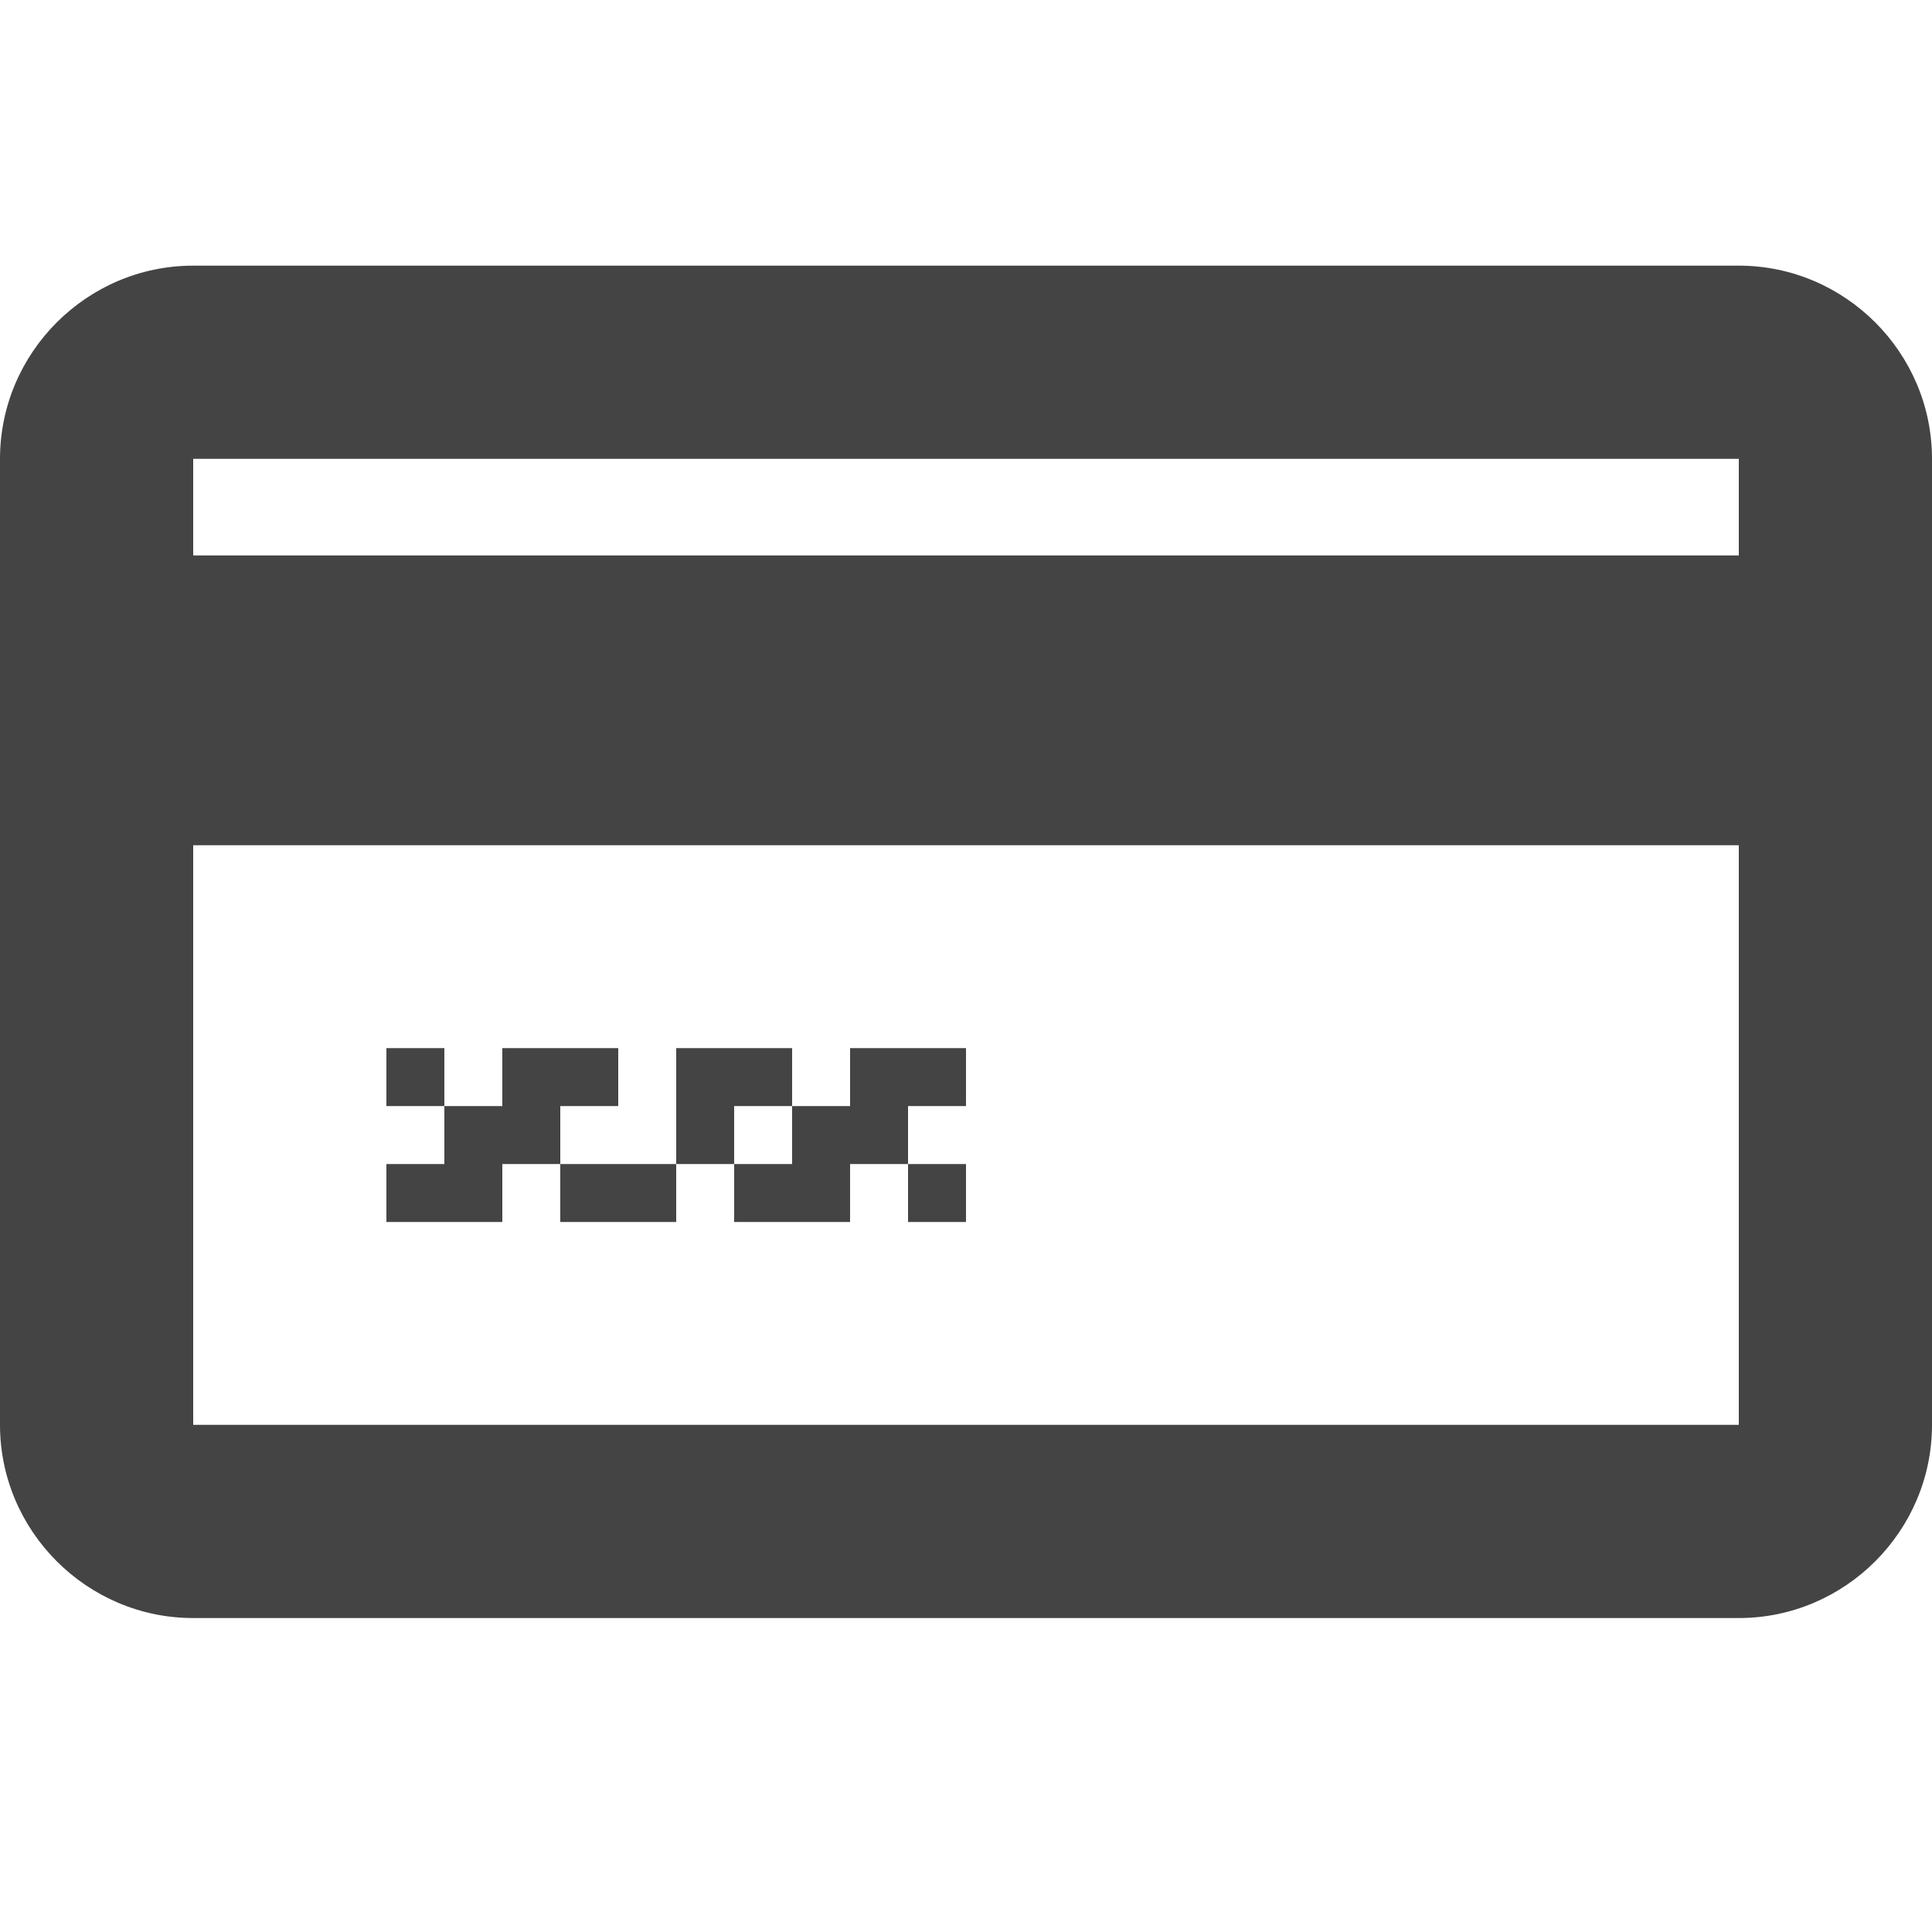 <?xml version="1.0" encoding="utf-8"?>
<!-- Generated by IcoMoon.io -->
<!DOCTYPE svg PUBLIC "-//W3C//DTD SVG 1.1//EN" "http://www.w3.org/Graphics/SVG/1.1/DTD/svg11.dtd">
<svg version="1.1" xmlns="http://www.w3.org/2000/svg" xmlns:xlink="http://www.w3.org/1999/xlink" width="32" height="32" viewBox="0 0 32 32">
<path d="M28.8 4.4h-25.6c-1.76 0-3.2 1.44-3.2 3.2v16c0 1.76 1.44 3.2 3.2 3.2h25.6c1.76 0 3.2-1.44 3.2-3.2v-16c0-1.76-1.44-3.2-3.2-3.2zM28.8 23.6h-25.6v-9.6h25.6v9.6zM28.8 9.2h-25.6v-1.6h25.6v1.6zM6.4 17.36v0.96h0.96v-0.96h-0.96zM12.16 19.28v0.96h1.92v-0.96h0.96v-0.96h0.96v-0.96h-1.92v0.96h-0.96v0.96h-0.96zM16 20.24v-0.96h-0.96v0.96h0.96zM11.2 20.24v-0.96h-1.92v0.96h1.92zM12.16 18.32h0.96v-0.96h-1.92v1.92h0.96v-0.96zM8.32 19.28h0.96v-0.96h0.96v-0.96h-1.92v0.96h-0.96v0.96h-0.96v0.96h1.92v-0.96z" fill="#444444"></path>
</svg>
